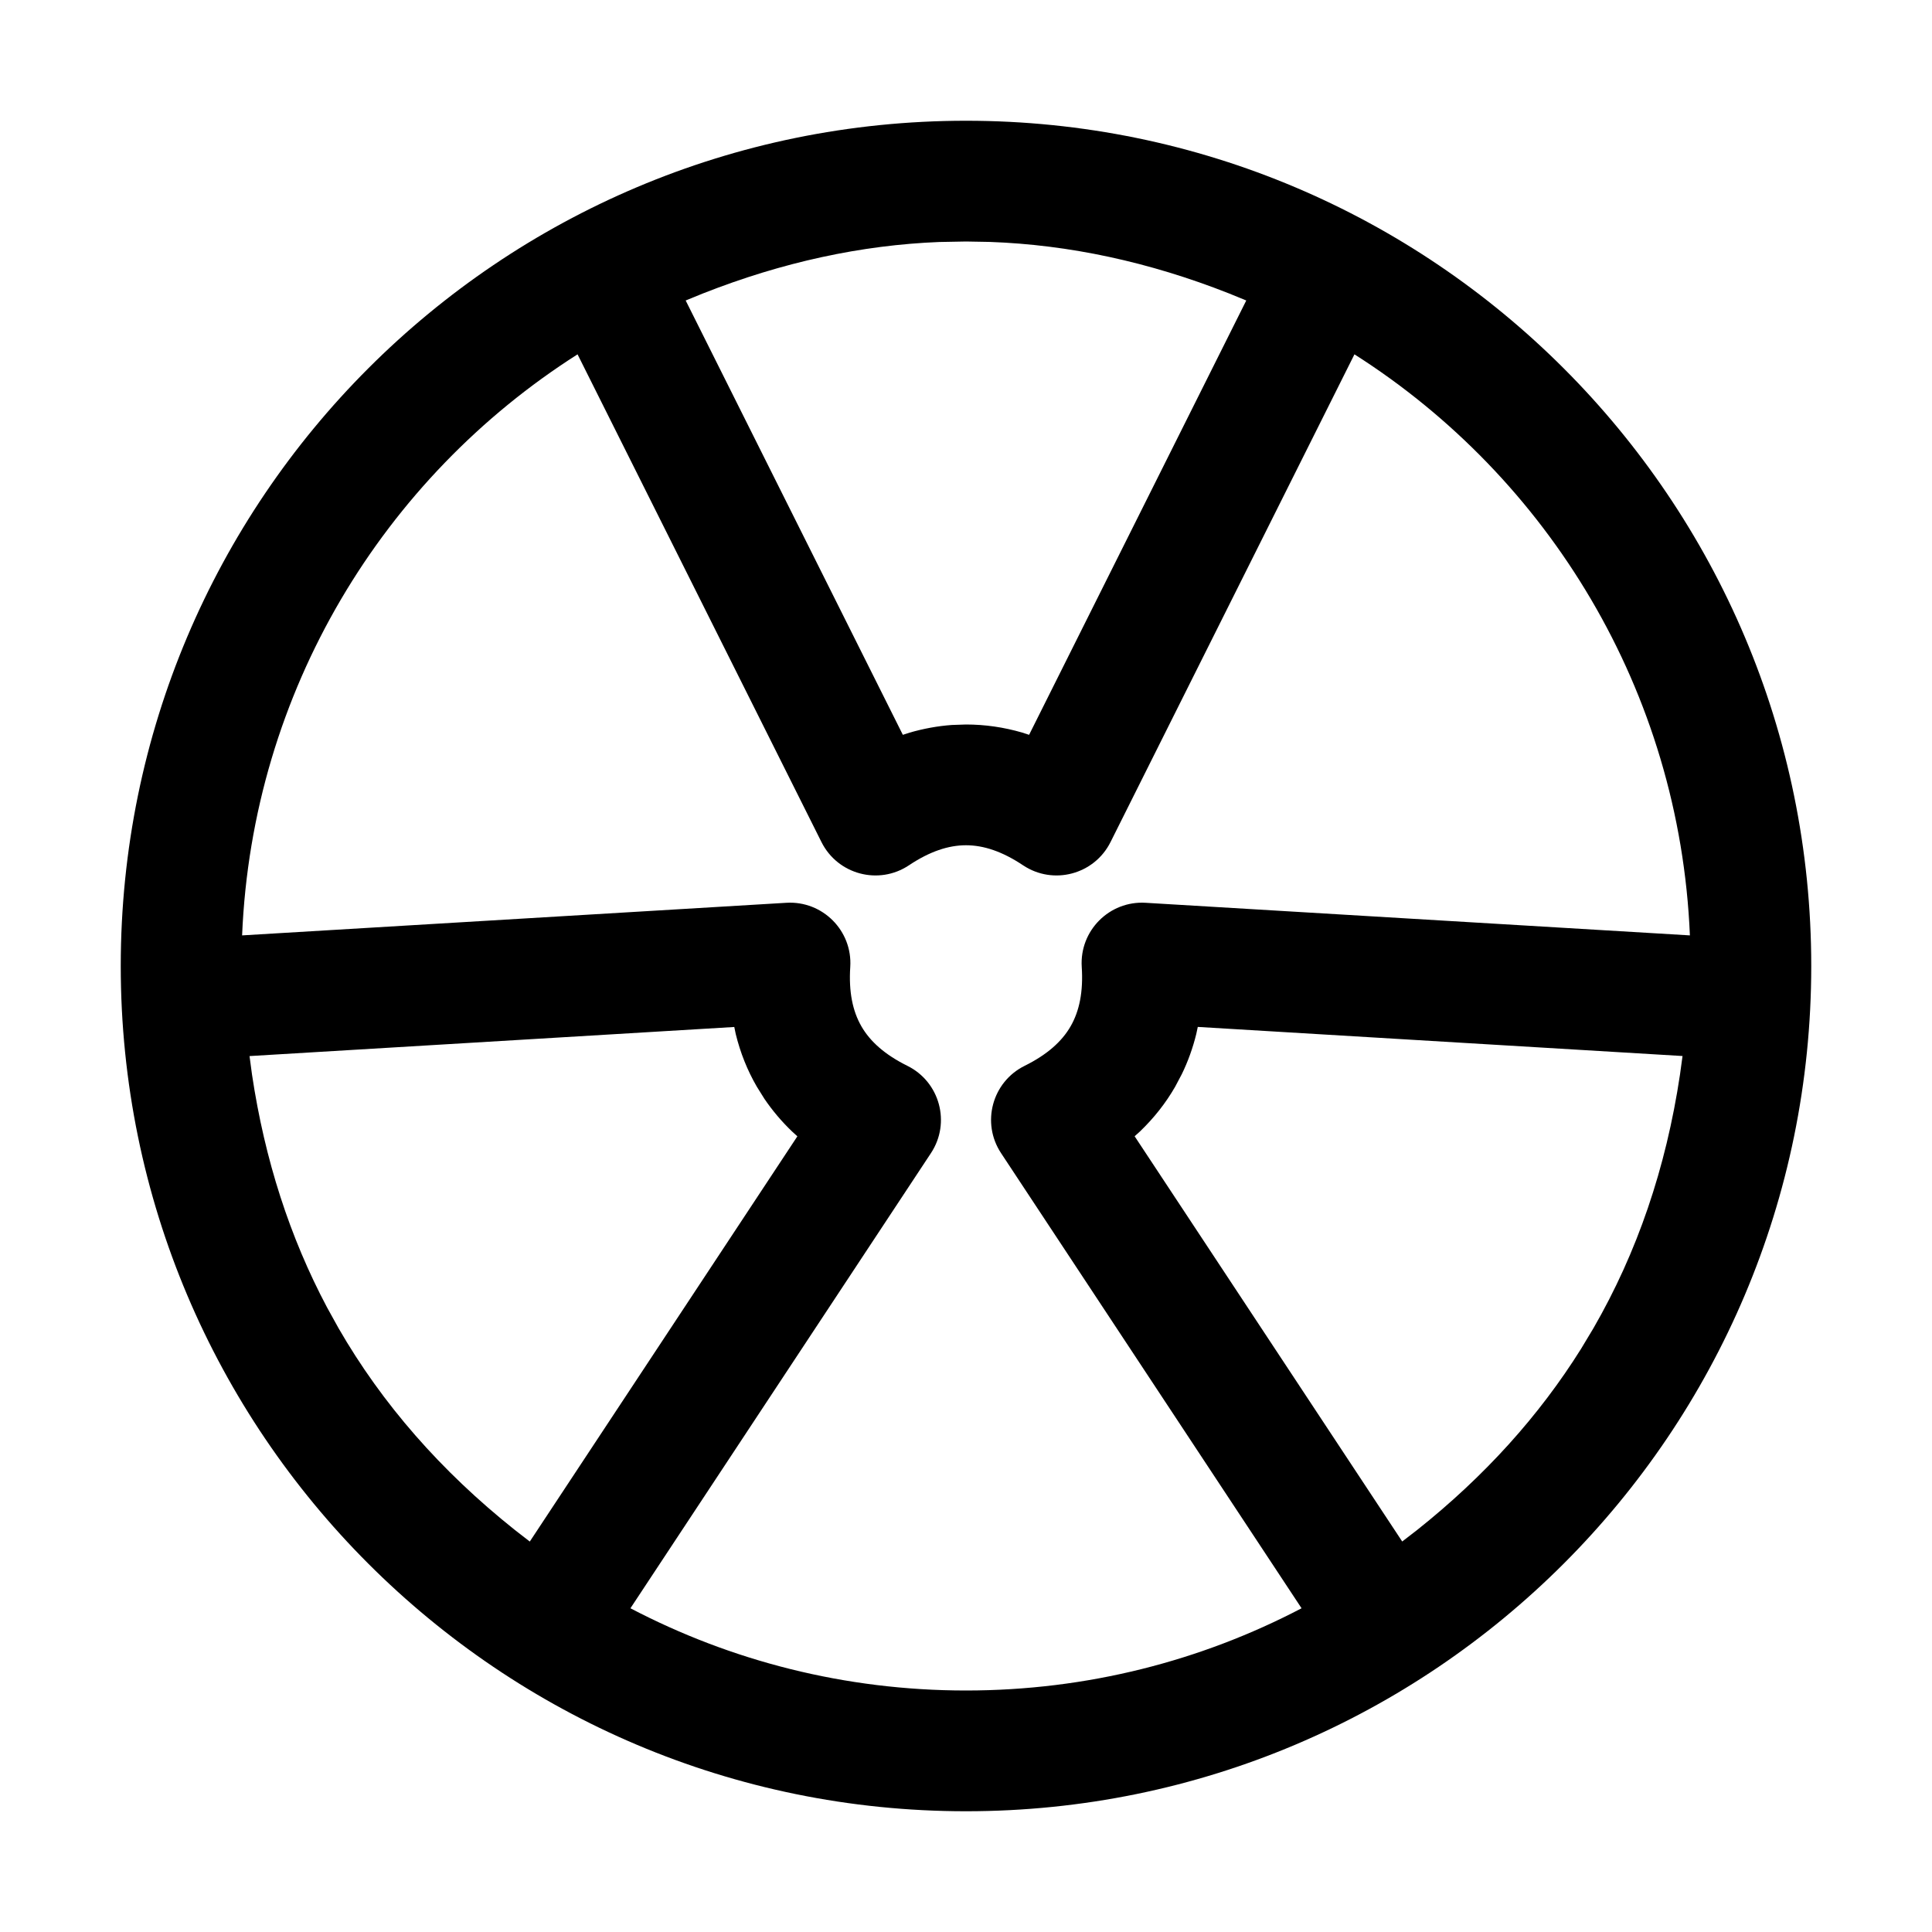 <?xml version="1.0" encoding="UTF-8"?>
<svg width="32px" height="32px" viewBox="0 0 32 32" version="1.1" xmlns="http://www.w3.org/2000/svg" xmlns:xlink="http://www.w3.org/1999/xlink">
    <title>nuke</title>
    <g id="nuke" stroke="none" stroke-width="1" fill="none" fill-rule="evenodd">
        <path d="M16,2 C23.732,2 30,8.268 30,16 C30,23.732 23.732,30 16,30 C8.268,30 2,23.732 2,16 C2,8.268 8.268,2 16,2 Z M22.434,5.869 L18.394,13.947 C18.125,14.485 17.446,14.666 16.945,14.332 C16.602,14.103 16.292,14 16,14 C15.708,14 15.398,14.103 15.055,14.332 C14.554,14.666 13.875,14.485 13.606,13.947 L13.606,13.947 L9.566,5.869 C6.353,7.913 4.179,11.444 4.01,15.493 L13.025,14.953 C13.625,14.917 14.121,15.415 14.083,16.015 C14.056,16.427 14.122,16.747 14.268,17 C14.414,17.253 14.659,17.47 15.028,17.653 C15.567,17.919 15.751,18.598 15.419,19.1 L15.419,19.1 L10.442,26.638 C12.104,27.508 13.995,28 16,28 C18.005,28 19.896,27.508 21.558,26.638 L16.581,19.1 C16.249,18.598 16.433,17.919 16.972,17.653 C17.341,17.47 17.586,17.253 17.732,17 C17.878,16.747 17.944,16.427 17.917,16.015 C17.879,15.415 18.375,14.917 18.975,14.953 L18.975,14.953 L27.99,15.493 C27.821,11.444 25.647,7.913 22.434,5.869 Z M19.839,17.009 L19.814,17.126 C19.757,17.358 19.677,17.581 19.574,17.792 L19.574,17.792 L19.464,18 C19.307,18.273 19.112,18.519 18.882,18.74 L18.882,18.74 L18.793,18.82 L23.225,25.532 L23.47,25.343 C24.586,24.455 25.491,23.454 26.189,22.338 L26.189,22.338 L26.392,22 C27.115,20.748 27.594,19.349 27.826,17.798 L27.826,17.798 L27.868,17.491 L19.839,17.009 Z M12.162,17.01 L4.133,17.492 L4.174,17.798 C4.385,19.208 4.8,20.493 5.417,21.655 L5.417,21.655 L5.608,22 C6.33,23.252 7.303,24.366 8.53,25.343 L8.53,25.343 L8.775,25.533 L13.207,18.821 L13.118,18.74 C12.945,18.574 12.793,18.394 12.661,18.2 L12.661,18.2 L12.536,18 C12.378,17.728 12.262,17.436 12.186,17.126 L12.186,17.126 L12.162,17.01 Z M16,4 L15.57,4.008 C15.567,4.008 15.564,4.008 15.561,4.008 C14.267,4.059 12.959,4.342 11.644,4.86 L11.644,4.86 L11.357,4.977 L14.954,12.171 L15.068,12.134 C15.298,12.068 15.53,12.025 15.765,12.008 L15.765,12.008 L16,12 C16.315,12 16.626,12.045 16.932,12.134 L16.932,12.134 L17.045,12.171 L20.642,4.977 L20.356,4.86 C19.029,4.337 17.71,4.054 16.394,4.007 L16.394,4.007 L16,4 L16,4 Z" id="Combined-Shape" fill="#000000" fill-rule="nonzero"></path>
    </g>
</svg>